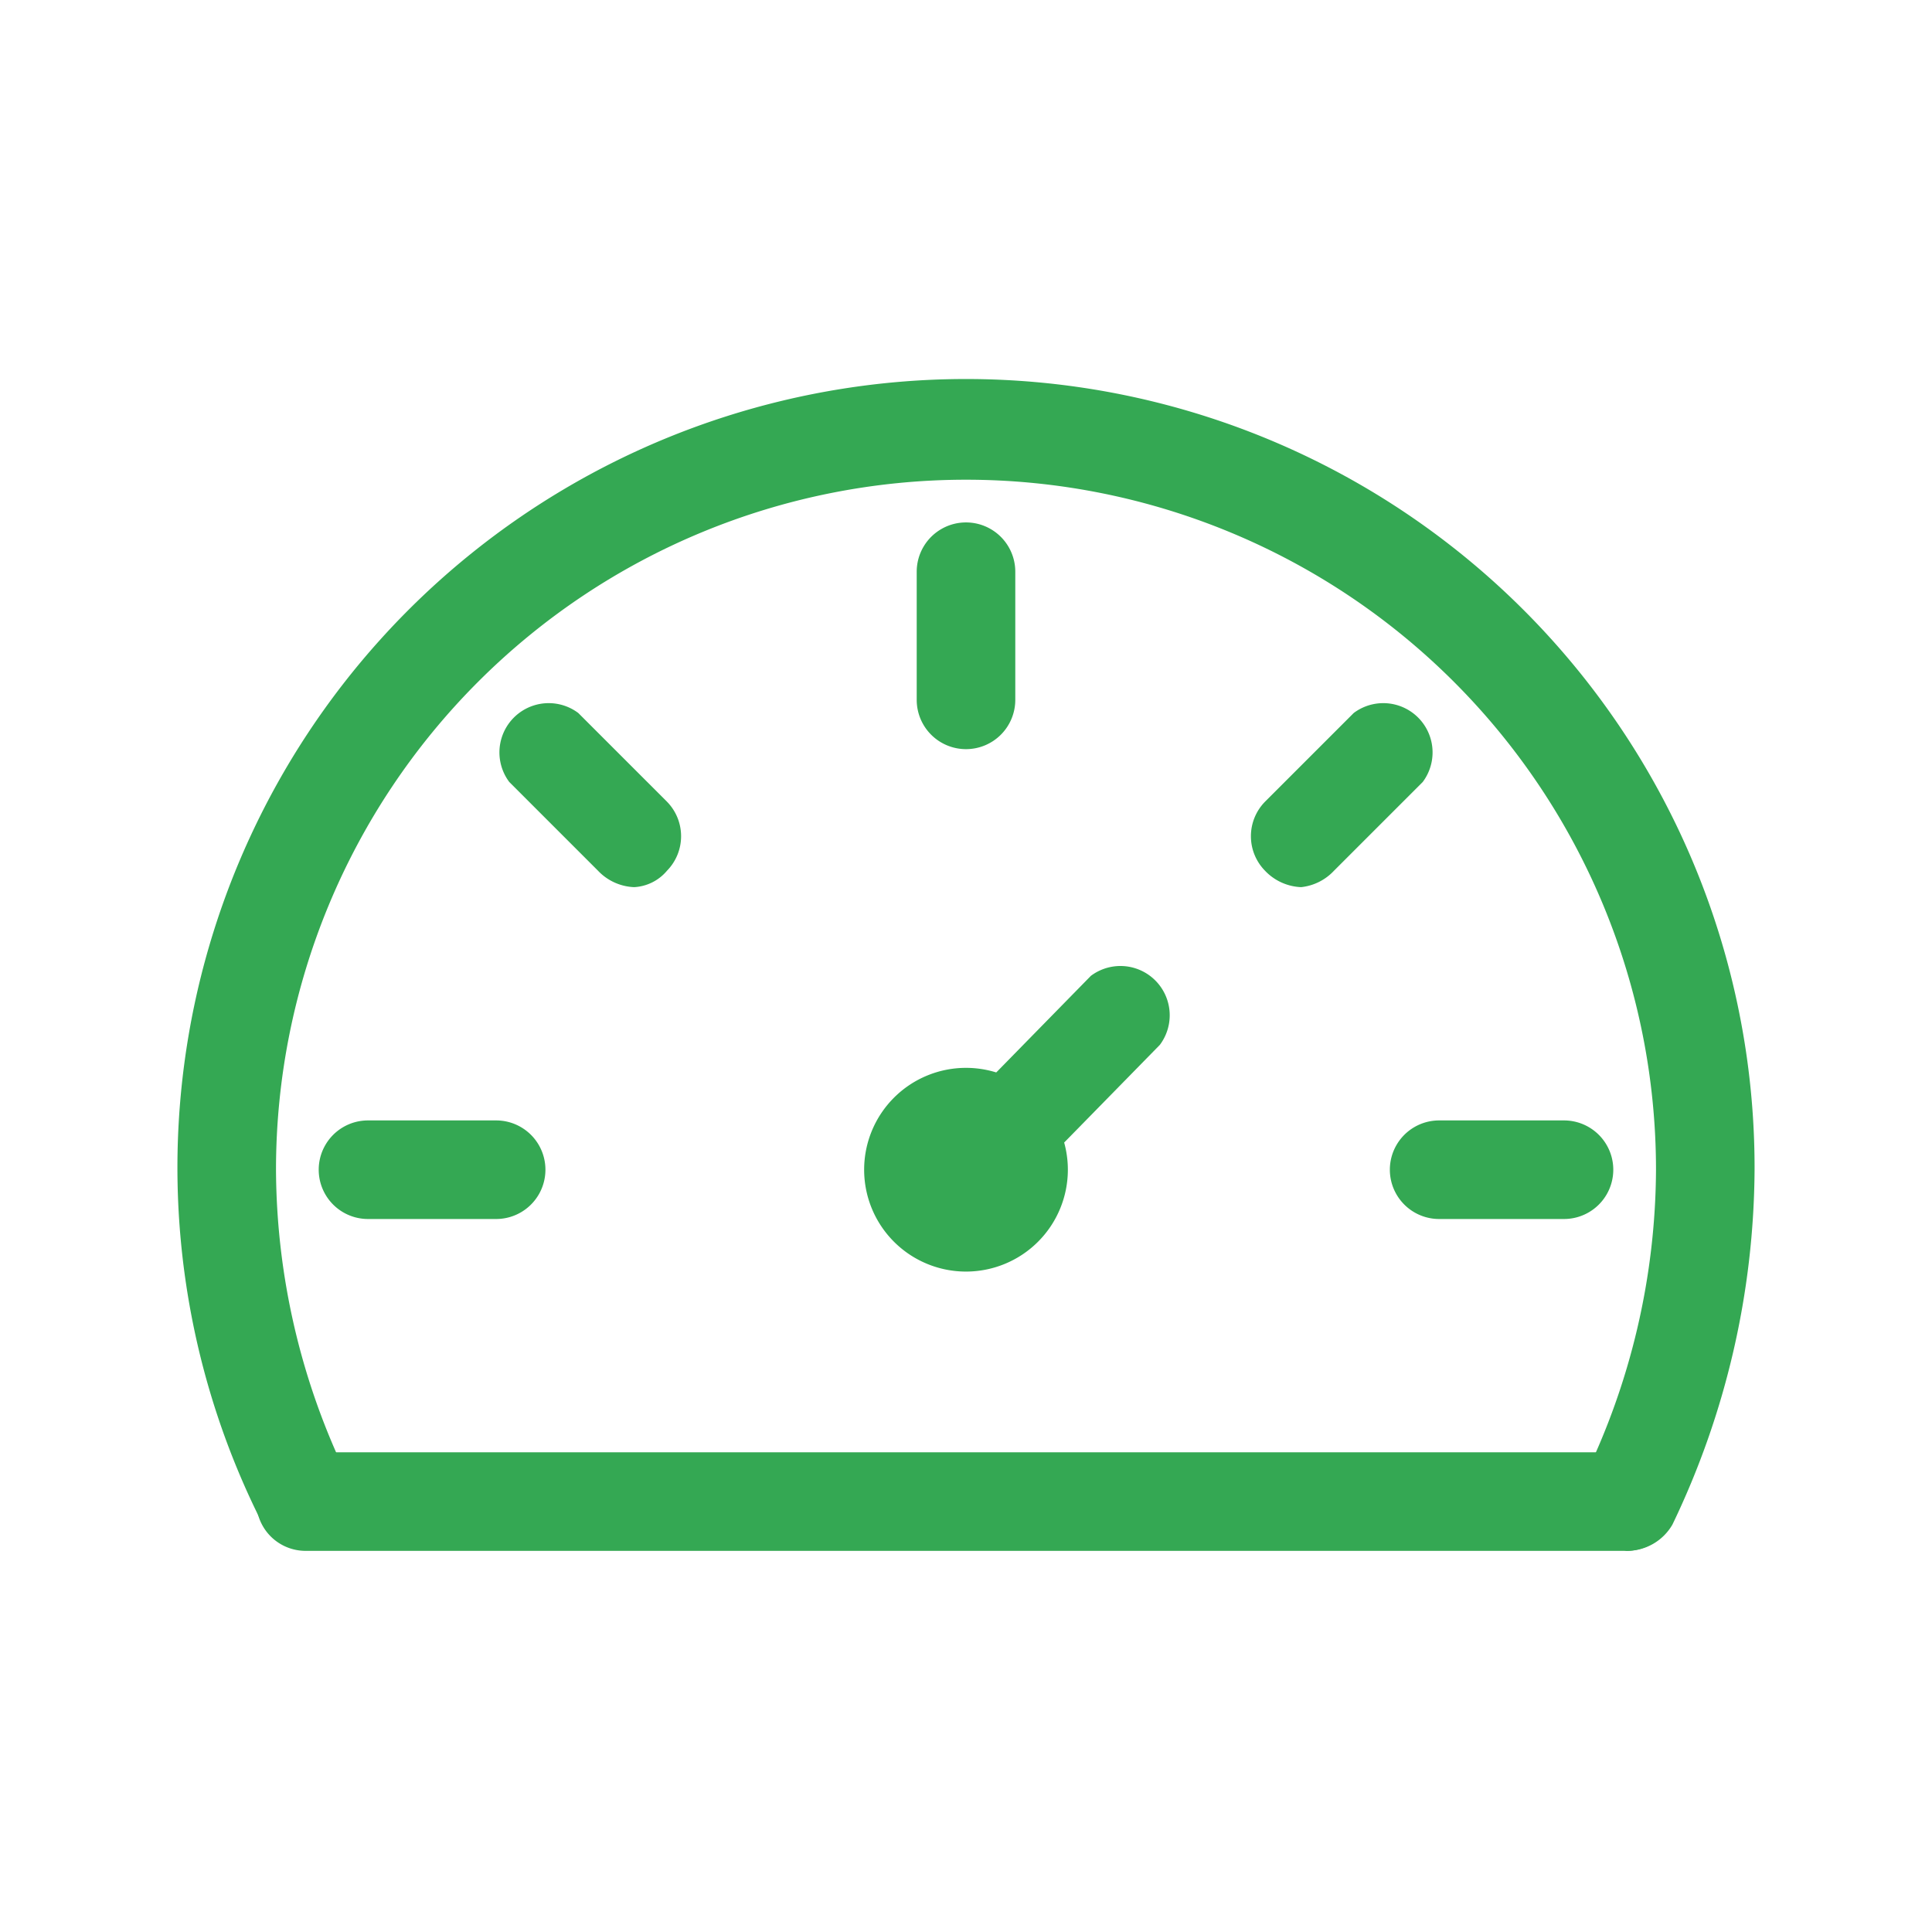 <svg xmlns="http://www.w3.org/2000/svg" viewBox="0 0 58.8 58.8"><defs><style>.a{fill:#34a853;}</style></defs><title>icon green</title><path class="a" d="M29.4,22.8a1.5,1.5,0,0,1-1.5-1.5V17.4a1.5,1.5,0,0,1,3,0v3.9A1.5,1.5,0,0,1,29.4,22.8Z"/><path class="a" d="M19.3,27a1.6,1.6,0,0,1-1.1-.5l-2.7-2.7a1.5,1.5,0,0,1,2.1-2.1l2.7,2.7a1.5,1.5,0,0,1,0,2.1A1.4,1.4,0,0,1,19.3,27Z"/><path class="a" d="M15.1,37.1H11.2a1.5,1.5,0,1,1,0-3h3.9a1.5,1.5,0,1,1,0,3Z"/><path class="a" d="M47.6,37.1H43.8a1.5,1.5,0,0,1,0-3h3.8a1.5,1.5,0,0,1,0,3Z"/><path class="a" d="M39.6,27a1.6,1.6,0,0,1-1.1-.5,1.5,1.5,0,0,1,0-2.1l2.7-2.7a1.5,1.5,0,0,1,2.1,2.1l-2.7,2.7A1.6,1.6,0,0,1,39.6,27Z"/><path class="a" d="M29.4,38.7a3.1,3.1,0,1,1,3.1-3.1A3.1,3.1,0,0,1,29.4,38.7Zm0-3.2v.2h.1A.1.1,0,0,0,29.4,35.5Z"/><path class="a" d="M29.4,37.1a1.2,1.2,0,0,1-1-.4,1.4,1.4,0,0,1,0-2.1l4.8-4.9a1.5,1.5,0,0,1,2.1,2.1l-4.8,4.9A1.5,1.5,0,0,1,29.4,37.1Z"/><path class="a" d="M49.5,47.2l-.7-.2a1.4,1.4,0,0,1-.6-2,21.6,21.6,0,0,0,2.2-9.4,21,21,0,0,0-42,0A21.6,21.6,0,0,0,10.6,45,1.5,1.5,0,0,1,8,46.4,24,24,0,1,1,53.4,35.6a25.2,25.2,0,0,1-2.5,10.8A1.6,1.6,0,0,1,49.5,47.2Z"/><path class="a" d="M49.5,47.2H9.3a1.5,1.5,0,0,1,0-3H49.5a1.5,1.5,0,0,1,0,3Z"/></svg>